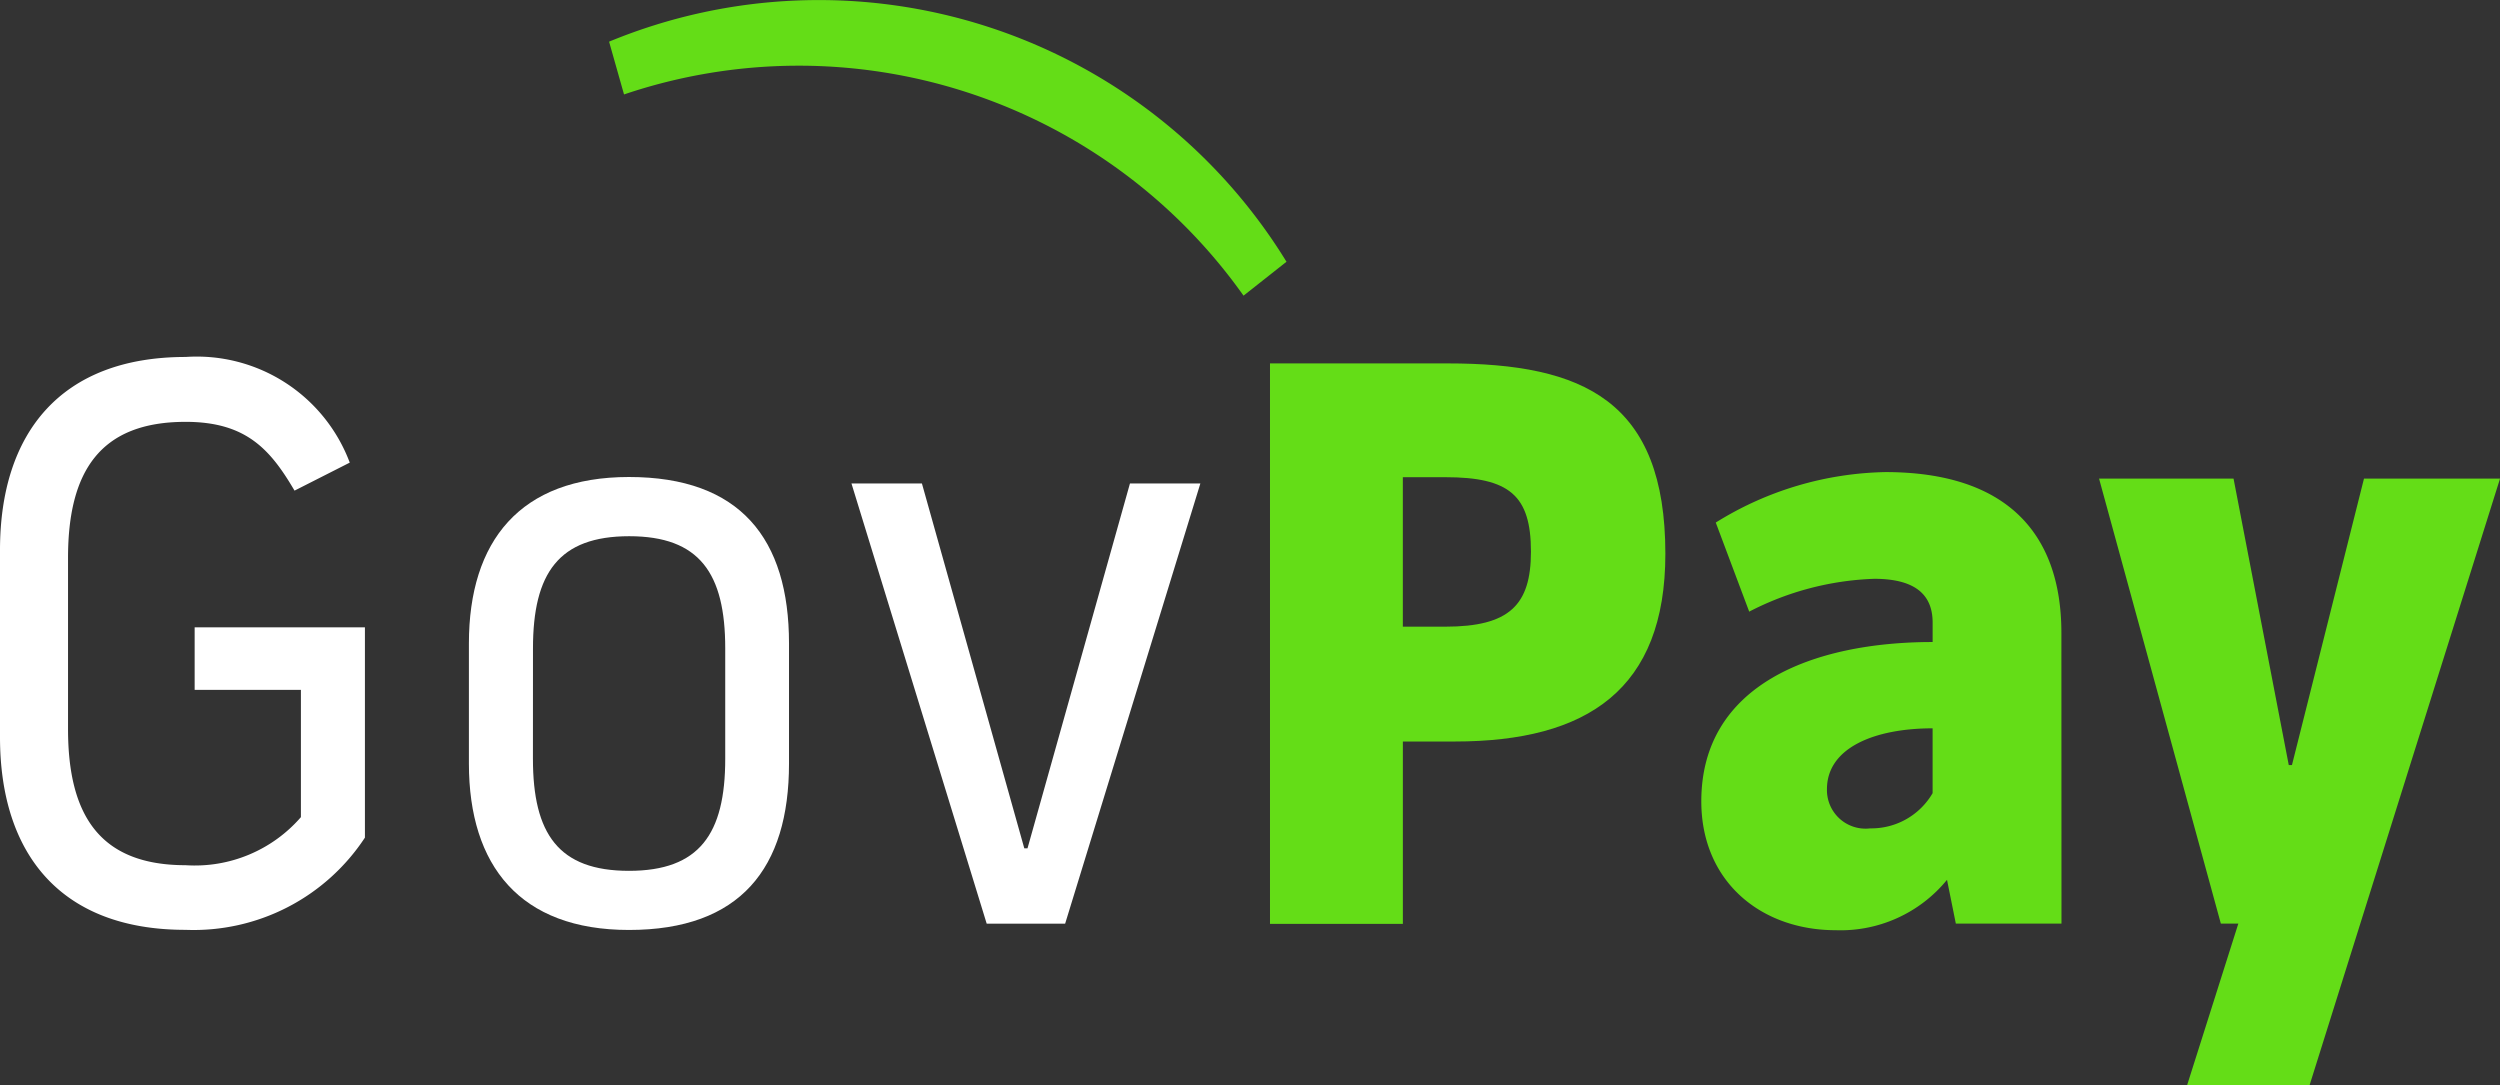 <svg xmlns="http://www.w3.org/2000/svg" width="110.572" height="48" viewBox="0 0 110.572 48"><rect x="0" y="0" width="110.572" height="48" fill="#333333" stroke="none"/><defs><style>.a{fill:#fff;}.b{fill:#64dd17;}</style></defs><g transform="translate(0 -0.004)"><g transform="translate(0 0.004)"><path class="a" d="M3.009,65.985v7.574c0,3.824,1.416,6.02,5.2,6.02a6.211,6.211,0,0,0,5.1-2.126V71.825h-4.7V69.059H16.14v9.3a9.065,9.065,0,0,1-7.928,4.079C2.682,82.443,0,79.081,0,73.912V65.644C0,60.462,2.691,57.1,8.213,57.1a7.227,7.227,0,0,1,7.256,4.673l-2.442,1.239C11.965,61.206,10.9,59.97,8.213,59.97,4.424,59.968,3.009,62.163,3.009,65.985Z" transform="translate(0 -41.312)"/><path class="a" d="M75,83.664c0-4.532,2.265-7.364,7.079-7.364,4.919,0,7.079,2.726,7.079,7.364v5.309c0,4.637-2.16,7.361-7.079,7.361C77.265,96.334,75,93.5,75,88.973Zm2.832,5.1c0,3.318,1.131,4.955,4.247,4.955s4.258-1.629,4.258-4.955V83.877c0-3.318-1.134-4.958-4.247-4.958s-4.256,1.629-4.256,4.958Z" transform="translate(-54.261 -55.203)"/><path class="a" d="M142.171,96.8,136.19,77.33h3.116l4.529,16.14h.141l4.532-16.14h3.114L145.641,96.8Z" transform="translate(-98.531 -55.948)"/><path class="b" d="M210.989,58.13c6.017,0,9.628,1.659,9.628,8.423,0,5.981-3.434,8.3-9.31,8.3h-2.3V82.92H203.13V58.13Zm-1.983,11.644h1.878c2.832,0,3.788-.957,3.788-3.318,0-2.489-.957-3.293-3.788-3.293h-1.878Z" transform="translate(-146.96 -42.057)"/><path class="b" d="M288.05,95.495h-4.673l-.39-1.936a6.077,6.077,0,0,1-4.919,2.229c-3.318,0-5.948-2.157-5.948-5.7,0-5.168,4.958-7.046,10.231-7.046v-.86c0-1.062-.567-1.936-2.583-1.936a12.964,12.964,0,0,0-5.53,1.452l-1.479-3.94a14.675,14.675,0,0,1,7.5-2.232c5.273,0,7.787,2.621,7.787,7.115Zm-5.7-5.771V86.859c-2.55,0-4.673.849-4.673,2.691a1.706,1.706,0,0,0,1.911,1.734A3.136,3.136,0,0,0,282.351,89.724Z" transform="translate(-196.873 -54.646)"/><path class="b" d="M345.05,103.391h-5.417L341.9,96.24h-.774L335.74,76.56h5.948l2.442,12.67h.141l3.186-12.67h6.017Z" transform="translate(-242.901 -55.391)"/><path class="b" d="M127.381,11.581l-1.9,1.5a24.112,24.112,0,0,0-27.4-8.9L97.42,1.847a24.278,24.278,0,0,1,29.961,9.734Z" transform="translate(-70.481 -0.004)"/></g></g></svg>